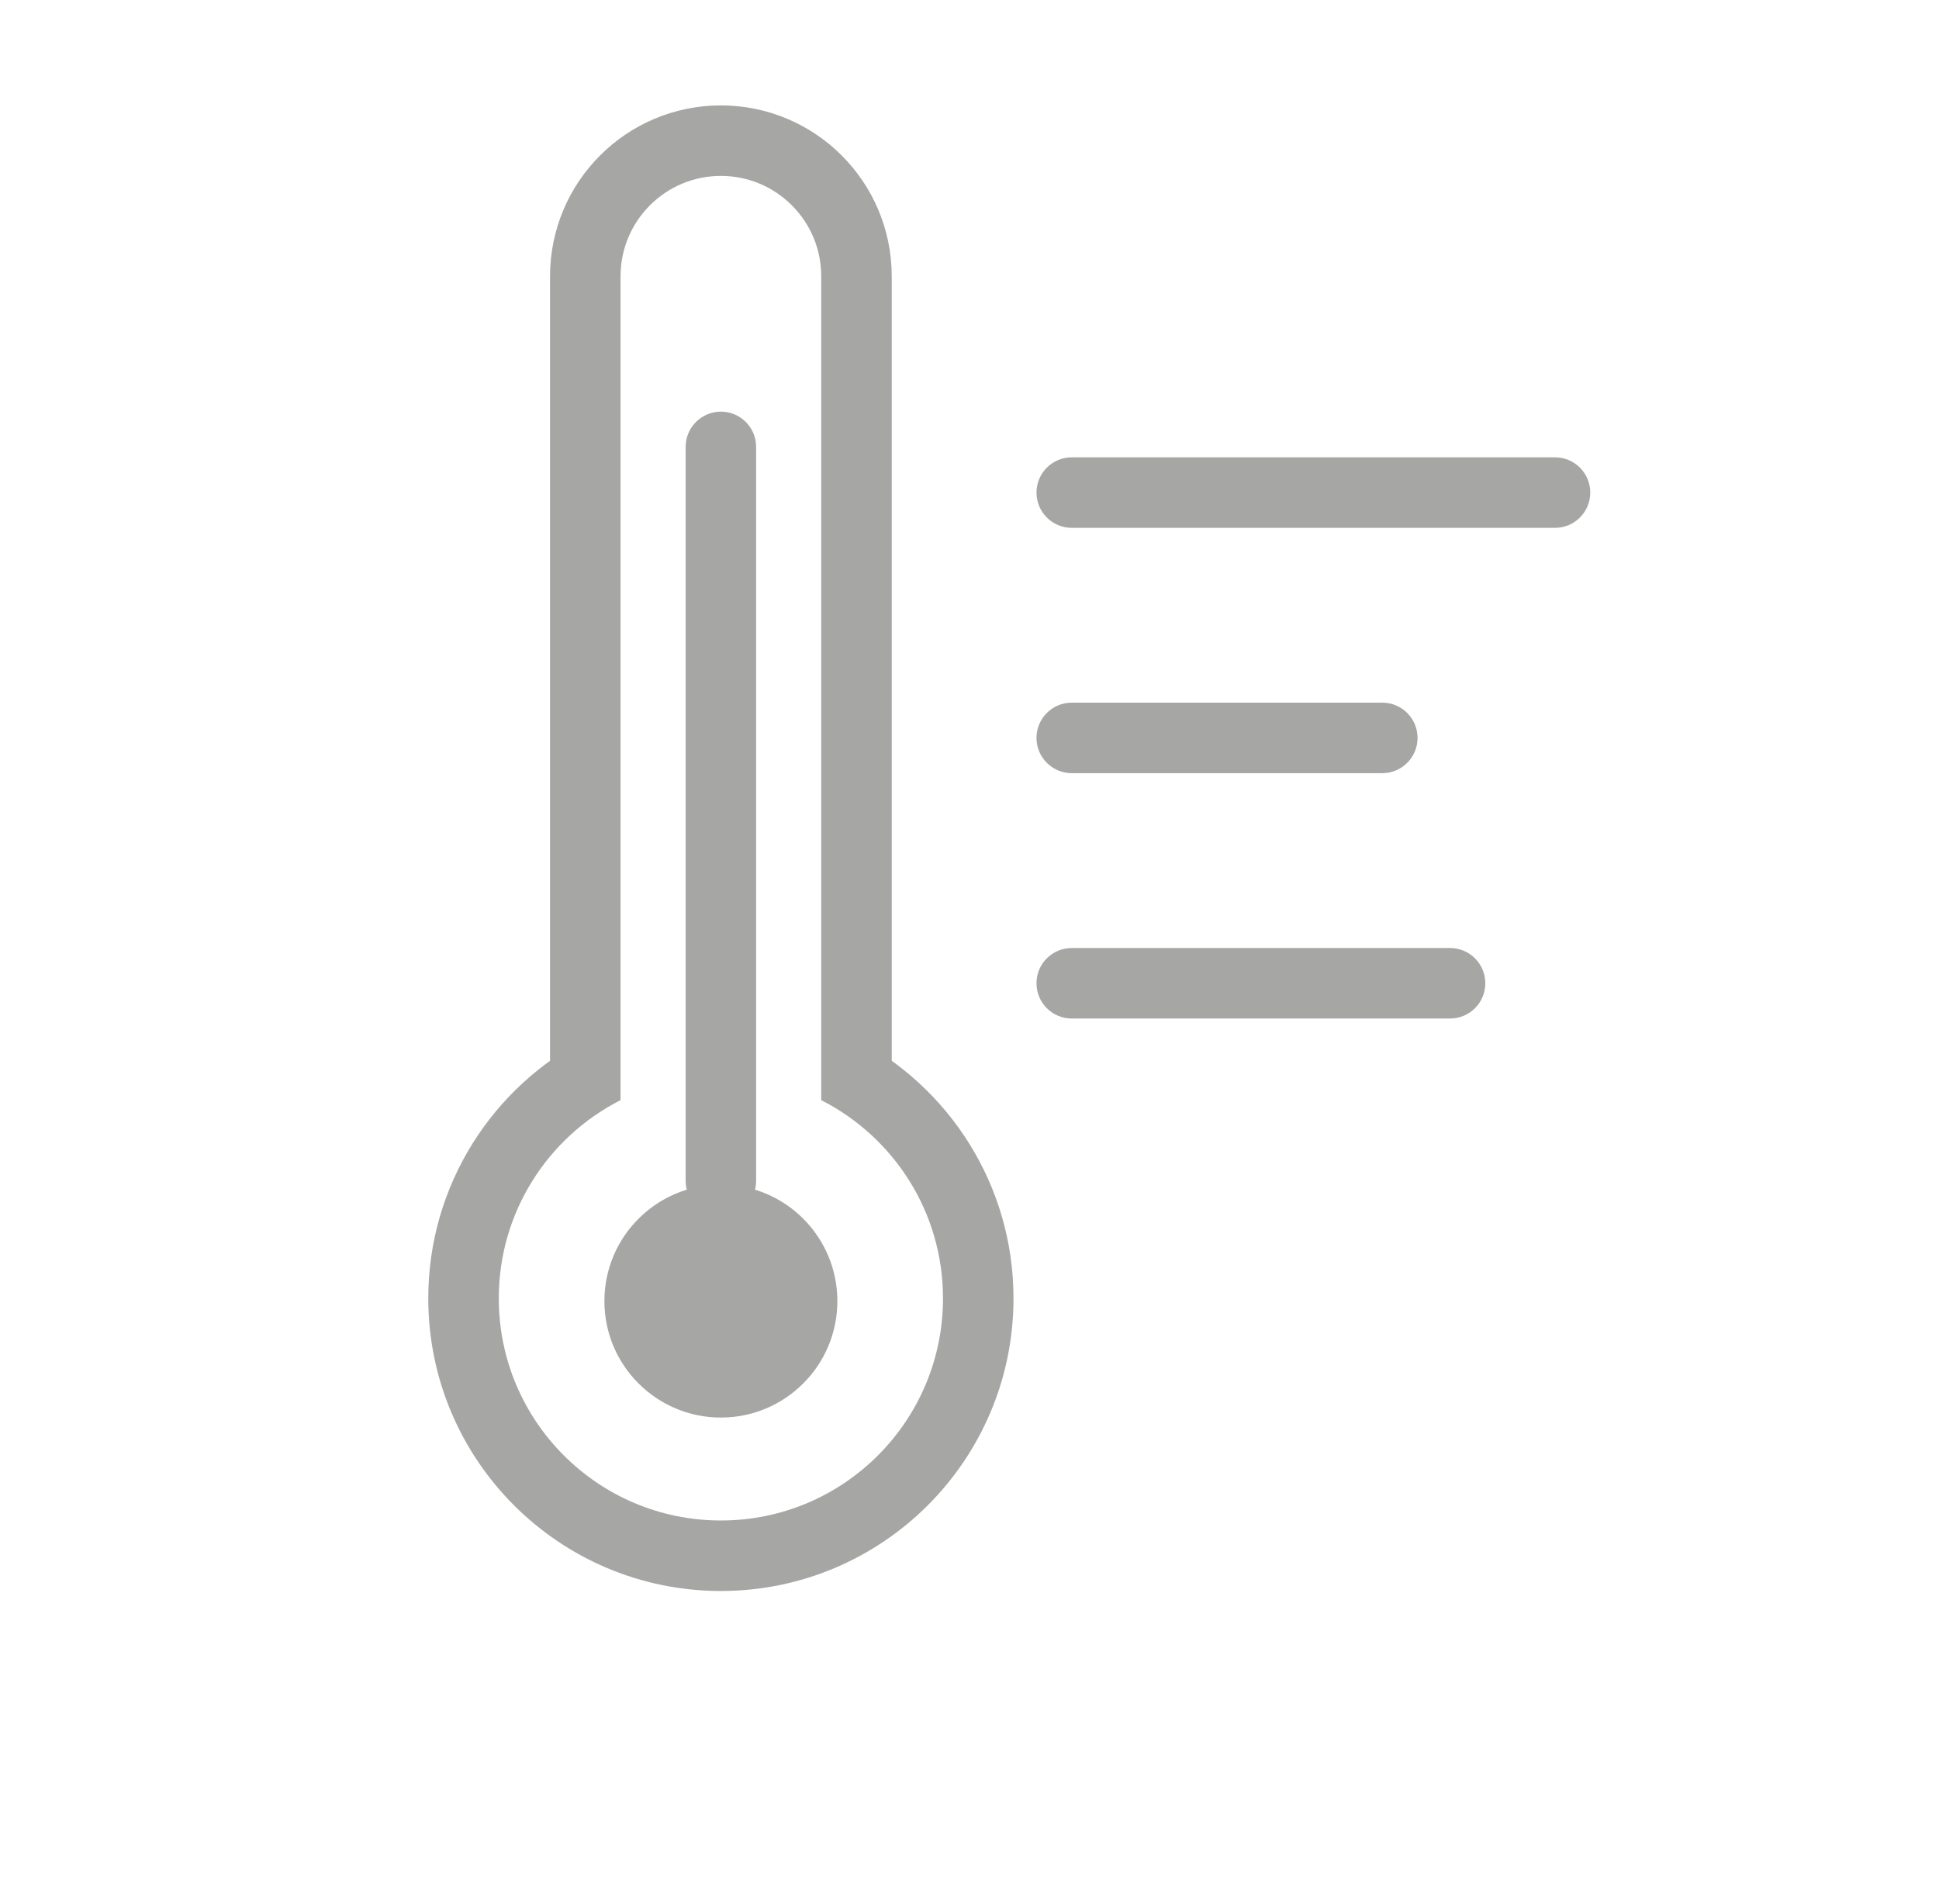 <svg width="55" height="54" viewBox="0 0 55 54" fill="none" xmlns="http://www.w3.org/2000/svg">
<path d="M17.12 30.331C14.762 31.541 13.148 33.997 13.148 36.831C13.148 40.862 16.416 44.131 20.448 44.131C24.48 44.131 27.748 40.862 27.748 36.831C27.748 33.997 26.134 31.541 23.776 30.331" stroke="#A6A6A5" stroke-width="2"/>
<path d="M16.602 31.216V7.836C16.602 5.712 18.324 3.99 20.448 3.99C22.572 3.99 24.294 5.712 24.294 7.836V31.216" stroke="#A6A6A5" stroke-width="2"/>
<circle cx="20.448" cy="36.907" r="3.304" fill="#A6A6A5"/>
<path d="M21.448 33.494C21.448 34.047 21 34.494 20.448 34.494C19.896 34.494 19.448 34.047 19.448 33.494L19.448 12.677C19.448 12.125 19.896 11.677 20.448 11.677C21 11.677 21.448 12.125 21.448 12.677L21.448 33.494Z" fill="#A6A6A5"/>
<path d="M30.4 14.973C29.848 14.973 29.4 14.525 29.4 13.973C29.4 13.421 29.848 12.973 30.4 12.973L44.108 12.973C44.661 12.973 45.108 13.42 45.108 13.973C45.108 14.525 44.661 14.973 44.108 14.973L30.4 14.973Z" fill="#A6A6A5"/>
<path d="M30.4 21.932C29.848 21.932 29.4 21.484 29.4 20.932C29.4 20.38 29.848 19.932 30.4 19.932L39.209 19.932C39.761 19.932 40.209 20.38 40.209 20.932C40.209 21.484 39.761 21.932 39.209 21.932L30.4 21.932Z" fill="#A6A6A5"/>
<path d="M30.4 28.892C29.848 28.892 29.4 28.444 29.4 27.892C29.4 27.339 29.848 26.892 30.4 26.892L41.131 26.892C41.684 26.892 42.131 27.339 42.131 27.892C42.131 28.444 41.684 28.892 41.131 28.892L30.4 28.892Z" fill="#A6A6A5"/>
</svg>
